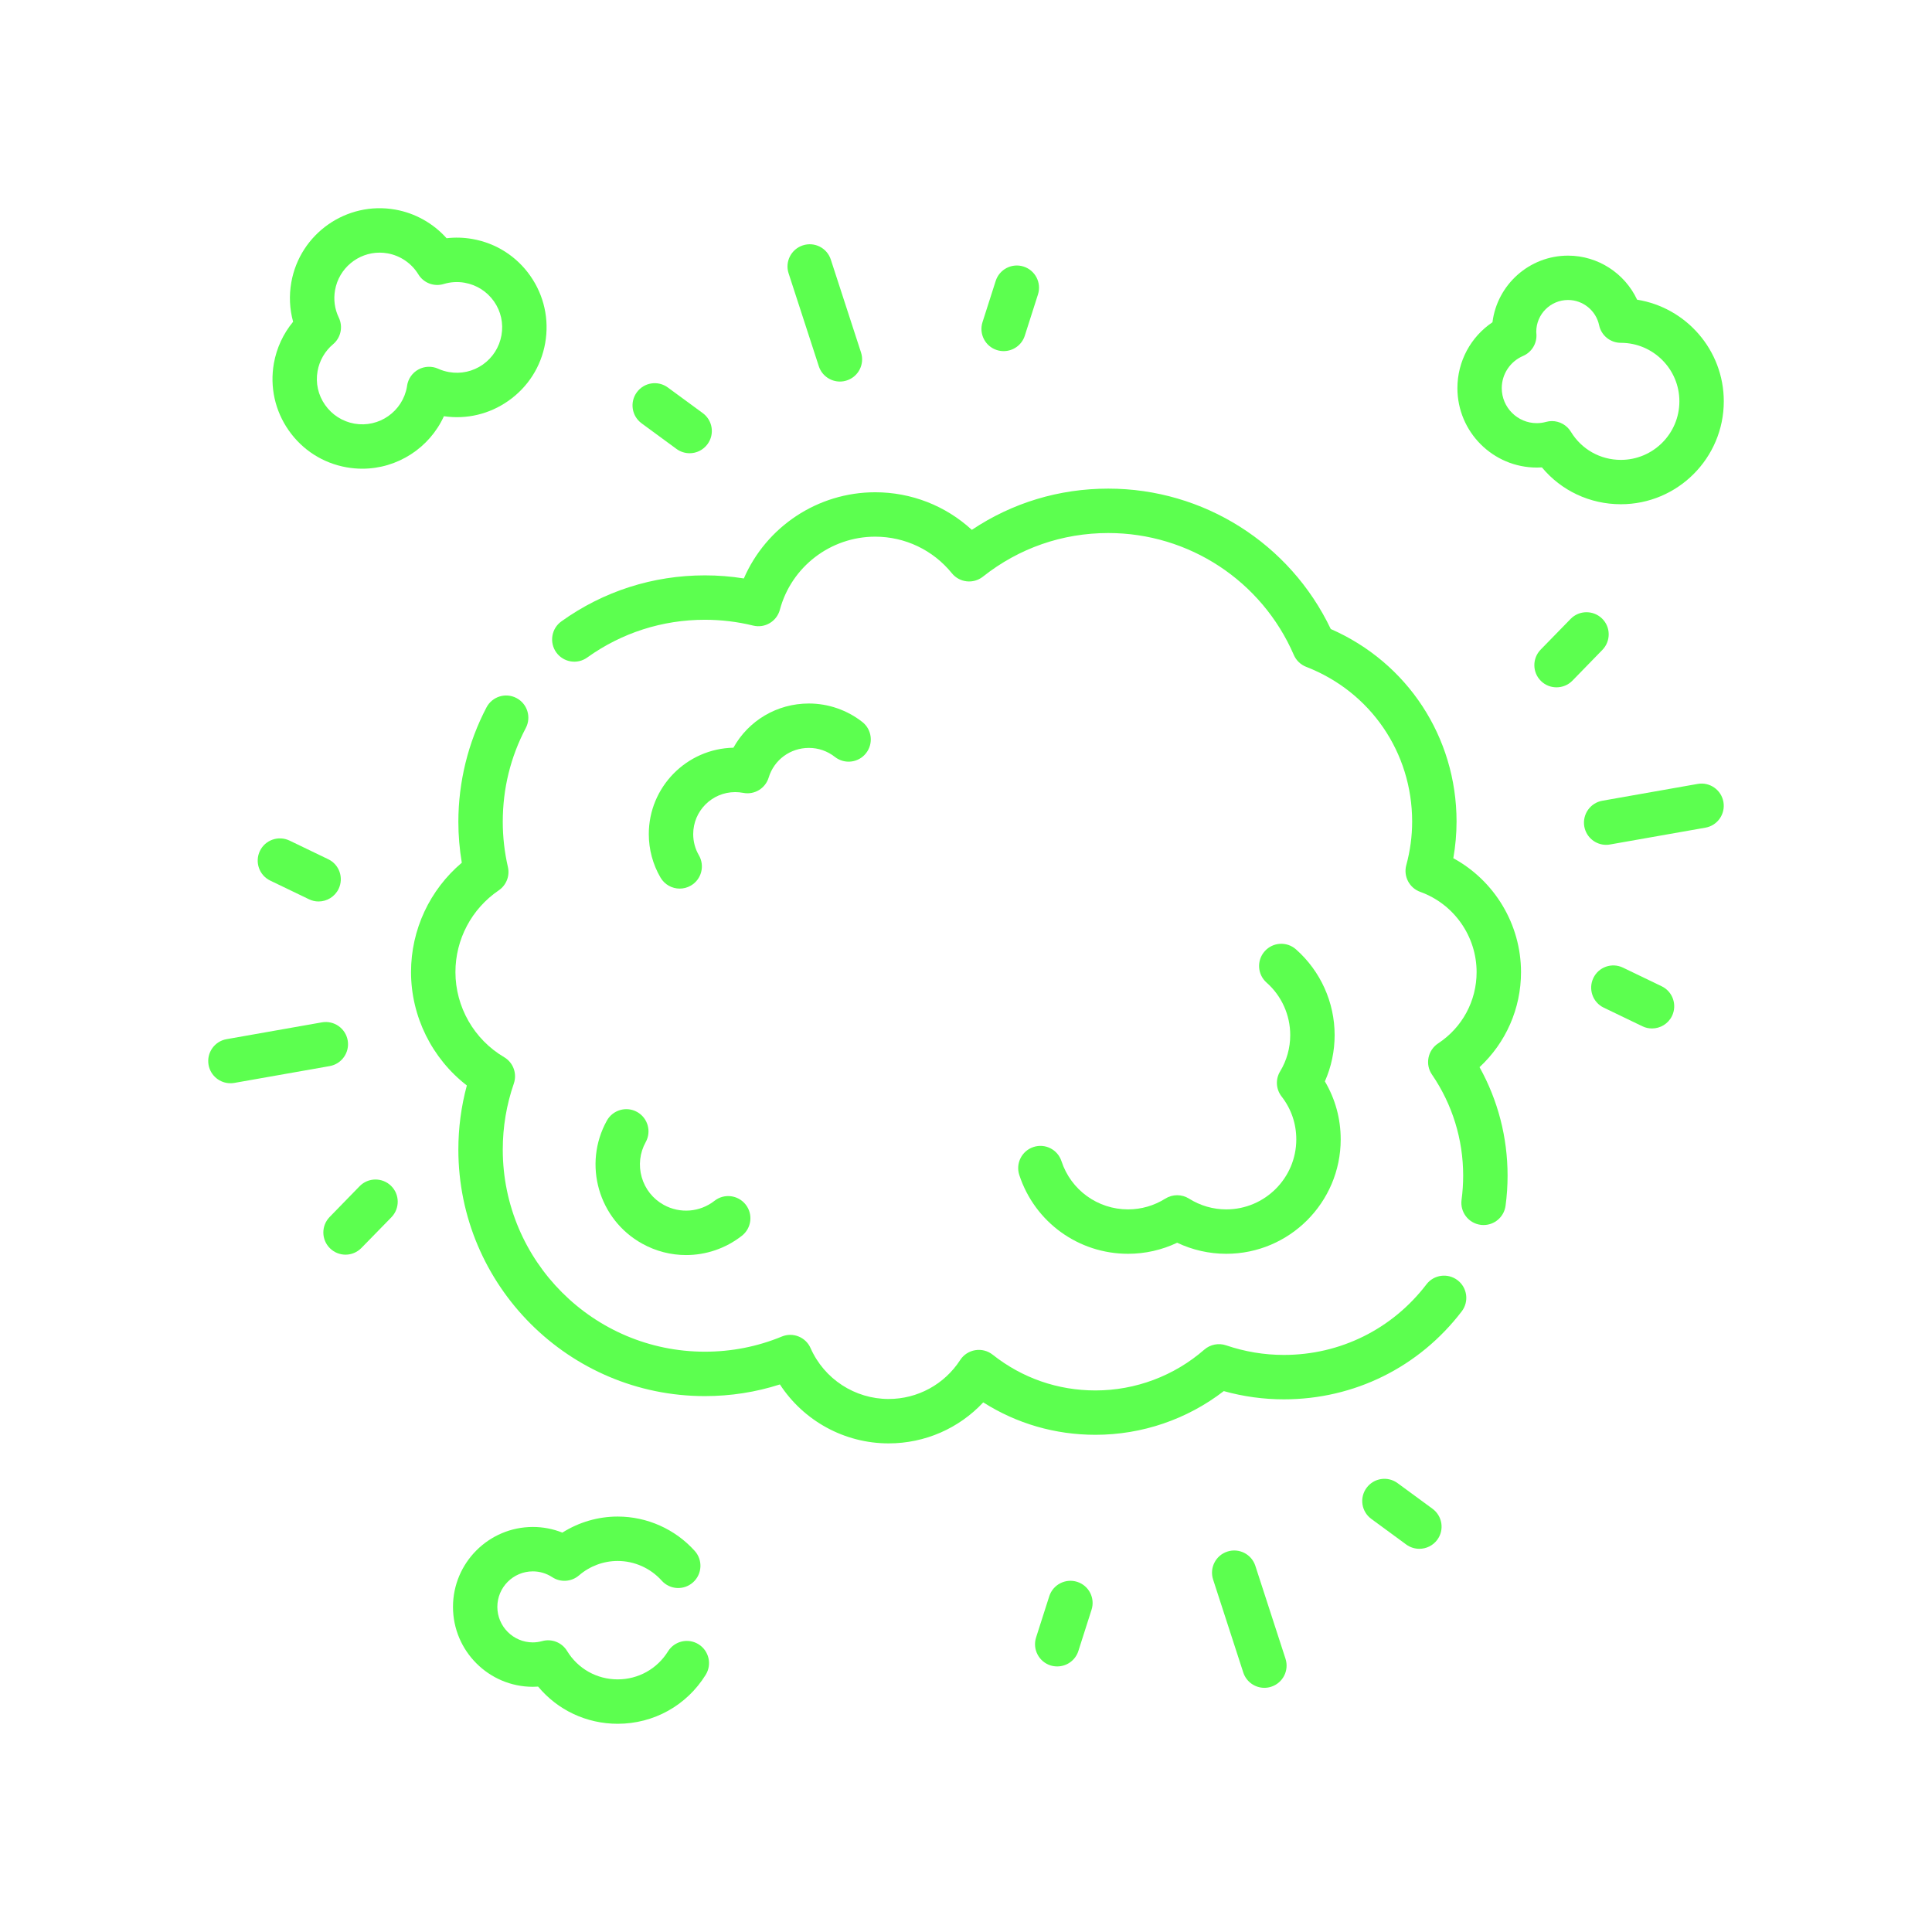 <svg xmlns="http://www.w3.org/2000/svg" xmlns:xlink="http://www.w3.org/1999/xlink" viewBox="0 0 1080 1080" width="1080" height="1080" preserveAspectRatio="xMidYMid meet" style="width: 100%; height: 100%; transform: translate3d(0px, 0px, 0px); content-visibility: visible;"><defs><clipPath id="__lottie_element_385"><rect width="1080" height="1080" x="0" y="0"></rect></clipPath></defs><g clip-path="url(#__lottie_element_385)"><g transform="matrix(28.24,0,0,28.24,540.011,540.013)" opacity="1" style="display: block;"><g opacity="1" transform="matrix(1,0,0,1,0,0)"><path fill="rgb(92,255,79)" fill-opacity="1" d=" M10.986,0.121 C10.986,-0.826 10.461,-1.69 9.646,-2.134 C9.688,-2.374 9.71,-2.617 9.71,-2.86 C9.71,-4.53 8.738,-6.007 7.22,-6.671 C6.412,-8.365 4.703,-9.45 2.816,-9.45 C1.841,-9.45 0.915,-9.169 0.115,-8.634 C-0.404,-9.111 -1.082,-9.378 -1.798,-9.378 C-2.938,-9.378 -3.955,-8.694 -4.398,-7.672 C-4.653,-7.713 -4.911,-7.733 -5.169,-7.733 C-6.196,-7.733 -7.178,-7.419 -8.01,-6.822 C-8.207,-6.681 -8.252,-6.405 -8.111,-6.208 C-7.97,-6.011 -7.695,-5.965 -7.498,-6.107 C-6.816,-6.596 -6.011,-6.854 -5.169,-6.854 C-4.849,-6.854 -4.527,-6.816 -4.214,-6.739 C-3.982,-6.682 -3.747,-6.821 -3.685,-7.052 C-3.457,-7.904 -2.681,-8.499 -1.798,-8.499 C-1.207,-8.499 -0.653,-8.235 -0.28,-7.775 C-0.128,-7.588 0.145,-7.558 0.334,-7.707 C1.047,-8.272 1.906,-8.571 2.816,-8.571 C4.413,-8.571 5.854,-7.624 6.489,-6.157 C6.536,-6.049 6.624,-5.965 6.734,-5.922 C8.008,-5.428 8.831,-4.226 8.831,-2.86 C8.831,-2.569 8.792,-2.279 8.715,-1.997 C8.655,-1.776 8.776,-1.545 8.991,-1.468 C9.659,-1.228 10.107,-0.589 10.107,0.121 C10.107,0.691 9.823,1.218 9.345,1.532 C9.246,1.597 9.178,1.699 9.155,1.815 C9.132,1.931 9.156,2.051 9.223,2.148 C9.627,2.739 9.841,3.431 9.841,4.149 C9.841,4.309 9.83,4.471 9.809,4.629 C9.777,4.869 9.945,5.091 10.186,5.123 C10.206,5.126 10.225,5.127 10.245,5.127 C10.462,5.127 10.65,4.967 10.68,4.746 C10.707,4.549 10.72,4.348 10.72,4.149 C10.72,3.391 10.529,2.657 10.165,2.002 C10.685,1.52 10.986,0.843 10.986,0.121z"></path></g></g><g transform="matrix(28.24,0,0,28.24,540.011,539.994)" opacity="1" style="display: block;"><g opacity="1" transform="matrix(1,0,0,1,0,0)"><path fill="rgb(92,255,79)" fill-opacity="1" d=" M9.73,6.22 C9.537,6.073 9.261,6.109 9.114,6.302 C8.436,7.189 7.407,7.699 6.292,7.699 C5.902,7.699 5.518,7.635 5.148,7.509 C5,7.459 4.835,7.491 4.717,7.594 C4.119,8.115 3.354,8.402 2.562,8.402 C1.816,8.402 1.112,8.157 0.527,7.694 C0.43,7.617 0.305,7.585 0.183,7.605 C0.061,7.625 -0.048,7.695 -0.115,7.799 C-0.428,8.282 -0.958,8.571 -1.532,8.571 C-2.2,8.571 -2.807,8.176 -3.077,7.564 C-3.173,7.346 -3.426,7.244 -3.646,7.335 C-4.13,7.535 -4.643,7.635 -5.169,7.635 C-7.375,7.635 -9.17,5.84 -9.17,3.634 C-9.17,3.188 -9.097,2.749 -8.951,2.327 C-8.883,2.129 -8.963,1.911 -9.143,1.805 C-9.738,1.455 -10.107,0.81 -10.107,0.121 C-10.107,-0.527 -9.787,-1.132 -9.25,-1.497 C-9.1,-1.599 -9.028,-1.782 -9.068,-1.958 C-9.136,-2.254 -9.17,-2.556 -9.17,-2.854 C-9.17,-3.51 -9.017,-4.135 -8.714,-4.711 C-8.601,-4.926 -8.684,-5.191 -8.899,-5.304 C-9.114,-5.417 -9.379,-5.334 -9.492,-5.119 C-9.856,-4.425 -10.049,-3.642 -10.049,-2.854 C-10.049,-2.584 -10.026,-2.313 -9.981,-2.044 C-10.615,-1.508 -10.986,-0.719 -10.986,0.12 C-10.986,1 -10.57,1.833 -9.881,2.365 C-9.993,2.779 -10.049,3.204 -10.049,3.634 C-10.049,6.325 -7.86,8.514 -5.169,8.514 C-4.66,8.514 -4.163,8.437 -3.684,8.283 C-3.215,9.003 -2.408,9.45 -1.532,9.45 C-0.813,9.45 -0.14,9.153 0.341,8.638 C1.004,9.059 1.764,9.28 2.562,9.28 C3.483,9.28 4.376,8.975 5.102,8.415 C5.489,8.523 5.889,8.578 6.292,8.578 C7.684,8.578 8.967,7.943 9.813,6.836 C9.96,6.643 9.923,6.367 9.73,6.22z"></path></g></g><g transform="matrix(28.24,0,0,28.24,540.001,539.999)" opacity="1" style="display: block;"><g opacity="1" transform="matrix(1,0,0,1,0,0)"><path fill="rgb(92,255,79)" fill-opacity="1" d=" M-4.569,-3.442 C-4.516,-3.442 -4.462,-3.437 -4.409,-3.427 C-4.188,-3.384 -3.972,-3.515 -3.906,-3.73 C-3.799,-4.082 -3.478,-4.317 -3.11,-4.317 C-2.921,-4.317 -2.744,-4.255 -2.596,-4.139 C-2.405,-3.989 -2.129,-4.021 -1.979,-4.212 C-1.829,-4.403 -1.861,-4.68 -2.052,-4.83 C-2.352,-5.066 -2.727,-5.196 -3.11,-5.196 C-3.743,-5.196 -4.307,-4.856 -4.604,-4.321 C-5.531,-4.302 -6.279,-3.542 -6.279,-2.611 C-6.279,-2.308 -6.199,-2.01 -6.047,-1.75 C-5.965,-1.61 -5.818,-1.532 -5.667,-1.532 C-5.592,-1.532 -5.516,-1.551 -5.446,-1.592 C-5.236,-1.714 -5.166,-1.983 -5.288,-2.193 C-5.362,-2.319 -5.4,-2.464 -5.4,-2.611 C-5.4,-3.069 -5.028,-3.442 -4.569,-3.442z"></path></g></g><g transform="matrix(28.24,0,0,28.24,540.002,539.995)" opacity="1" style="display: block;"><g opacity="1" transform="matrix(1,0,0,1,0,0)"><path fill="rgb(92,255,79)" fill-opacity="1" d=" M5.152,4.818 C4.89,4.818 4.636,4.744 4.415,4.605 C4.272,4.515 4.088,4.515 3.945,4.605 C3.724,4.744 3.47,4.818 3.208,4.818 C2.607,4.818 2.077,4.435 1.89,3.864 C1.814,3.633 1.567,3.507 1.336,3.583 C1.105,3.659 0.979,3.907 1.055,4.138 C1.361,5.071 2.226,5.697 3.208,5.697 C3.546,5.697 3.877,5.622 4.18,5.478 C4.483,5.622 4.814,5.697 5.152,5.697 C6.401,5.697 7.417,4.681 7.417,3.432 C7.417,3.022 7.309,2.631 7.104,2.284 C7.231,1.997 7.297,1.685 7.297,1.368 C7.297,0.719 7.018,0.101 6.532,-0.329 C6.35,-0.49 6.073,-0.473 5.912,-0.291 C5.751,-0.109 5.768,0.168 5.95,0.329 C6.248,0.592 6.418,0.971 6.418,1.368 C6.418,1.622 6.349,1.87 6.218,2.086 C6.123,2.242 6.135,2.439 6.247,2.583 C6.438,2.828 6.538,3.122 6.538,3.432 C6.538,4.196 5.916,4.818 5.152,4.818z"></path></g></g><g transform="matrix(28.24,0,0,28.24,539.996,539.997)" opacity="1" style="display: block;"><g opacity="1" transform="matrix(1,0,0,1,0,0)"><path fill="rgb(92,255,79)" fill-opacity="1" d=" M-6.511,2.889 C-6.723,2.771 -6.991,2.849 -7.109,3.061 C-7.588,3.925 -7.274,5.017 -6.41,5.496 C-6.138,5.647 -5.839,5.722 -5.541,5.722 C-5.149,5.722 -4.759,5.593 -4.436,5.34 C-4.245,5.19 -4.211,4.914 -4.361,4.723 C-4.511,4.532 -4.787,4.498 -4.978,4.648 C-5.268,4.875 -5.662,4.906 -5.984,4.728 C-6.197,4.61 -6.352,4.415 -6.419,4.181 C-6.486,3.947 -6.458,3.699 -6.34,3.486 C-6.222,3.274 -6.299,3.007 -6.511,2.889z"></path></g></g><g transform="matrix(28.24,0,0,28.24,540.012,540.003)" opacity="1" style="display: block;"><g opacity="1" transform="matrix(1,0,0,1,0,0)"><path fill="rgb(92,255,79)" fill-opacity="1" d=" M-12.26,-9.871 C-12.156,-9.853 -12.053,-9.844 -11.951,-9.844 C-11.254,-9.844 -10.621,-10.256 -10.335,-10.883 C-9.885,-10.817 -9.435,-10.924 -9.061,-11.186 C-8.672,-11.458 -8.412,-11.865 -8.33,-12.332 C-8.248,-12.799 -8.352,-13.271 -8.624,-13.66 C-8.896,-14.049 -9.304,-14.309 -9.771,-14.391 C-9.942,-14.421 -10.113,-14.426 -10.282,-14.406 C-10.546,-14.701 -10.903,-14.903 -11.298,-14.973 C-12.263,-15.144 -13.186,-14.497 -13.356,-13.532 C-13.402,-13.27 -13.39,-13.005 -13.32,-12.753 C-13.515,-12.517 -13.647,-12.233 -13.701,-11.929 C-13.783,-11.462 -13.679,-10.991 -13.407,-10.602 C-13.135,-10.213 -12.727,-9.953 -12.26,-9.871z M-12.836,-11.776 C-12.799,-11.983 -12.69,-12.173 -12.529,-12.308 C-12.375,-12.437 -12.329,-12.654 -12.416,-12.835 C-12.498,-13.005 -12.523,-13.193 -12.49,-13.379 C-12.413,-13.814 -12.034,-14.121 -11.607,-14.121 C-11.555,-14.121 -11.504,-14.116 -11.451,-14.107 C-11.198,-14.062 -10.976,-13.911 -10.841,-13.691 C-10.737,-13.52 -10.531,-13.442 -10.339,-13.5 C-10.204,-13.541 -10.064,-13.55 -9.924,-13.525 C-9.688,-13.483 -9.482,-13.352 -9.344,-13.156 C-9.206,-12.96 -9.154,-12.721 -9.196,-12.485 C-9.238,-12.249 -9.369,-12.043 -9.565,-11.905 C-9.761,-11.768 -9.999,-11.715 -10.235,-11.757 C-10.309,-11.77 -10.381,-11.792 -10.449,-11.823 C-10.574,-11.879 -10.719,-11.874 -10.84,-11.808 C-10.961,-11.742 -11.043,-11.624 -11.064,-11.488 C-11.064,-11.488 -11.067,-11.465 -11.067,-11.465 C-11.153,-10.977 -11.619,-10.65 -12.107,-10.736 C-12.343,-10.778 -12.549,-10.91 -12.687,-11.106 C-12.825,-11.302 -12.878,-11.54 -12.836,-11.776z"></path></g></g><g transform="matrix(28.24,0,0,28.24,540.002,540.005)" opacity="1" style="display: block;"><g opacity="1" transform="matrix(1,0,0,1,0,0)"><path fill="rgb(92,255,79)" fill-opacity="1" d=" M-5.294,13.426 C-5.5,13.298 -5.771,13.361 -5.899,13.567 C-6.115,13.914 -6.487,14.121 -6.895,14.121 C-7.307,14.121 -7.682,13.911 -7.897,13.558 C-7.999,13.391 -8.199,13.311 -8.388,13.363 C-8.451,13.38 -8.514,13.389 -8.574,13.389 C-8.962,13.389 -9.277,13.073 -9.277,12.686 C-9.277,12.298 -8.962,11.983 -8.574,11.983 C-8.437,11.983 -8.305,12.023 -8.19,12.098 C-8.026,12.206 -7.81,12.191 -7.661,12.063 C-7.448,11.879 -7.176,11.777 -6.895,11.777 C-6.563,11.777 -6.245,11.92 -6.023,12.167 C-5.861,12.348 -5.584,12.362 -5.403,12.2 C-5.222,12.038 -5.207,11.759 -5.369,11.579 C-5.758,11.146 -6.314,10.898 -6.895,10.898 C-7.285,10.898 -7.664,11.01 -7.99,11.216 C-8.175,11.142 -8.373,11.104 -8.574,11.104 C-9.446,11.104 -10.155,11.814 -10.155,12.686 C-10.155,13.558 -9.446,14.268 -8.574,14.268 C-8.539,14.268 -8.505,14.266 -8.47,14.264 C-8.083,14.729 -7.513,15 -6.895,15 C-6.181,15 -5.53,14.638 -5.153,14.031 C-5.025,13.825 -5.088,13.554 -5.294,13.426z"></path></g></g><g transform="matrix(28.24,0,0,28.24,540.009,540.012)" opacity="1" style="display: block;"><g opacity="1" transform="matrix(1,0,0,1,0,0)"><path fill="rgb(92,255,79)" fill-opacity="1" d=" M11.299,-9.867 C11.333,-9.867 11.366,-9.868 11.4,-9.87 C11.784,-9.408 12.35,-9.141 12.963,-9.141 C14.086,-9.141 15,-10.055 15,-11.178 C15,-12.192 14.255,-13.035 13.284,-13.19 C13.041,-13.711 12.51,-14.062 11.917,-14.062 C11.15,-14.062 10.514,-13.486 10.421,-12.743 C9.991,-12.455 9.727,-11.969 9.727,-11.439 C9.727,-10.572 10.432,-9.867 11.299,-9.867z M11.026,-12.076 C11.198,-12.15 11.304,-12.324 11.291,-12.511 C11.291,-12.511 11.29,-12.521 11.29,-12.521 C11.289,-12.532 11.288,-12.544 11.288,-12.555 C11.288,-12.902 11.57,-13.184 11.917,-13.184 C12.213,-13.184 12.471,-12.974 12.532,-12.685 C12.575,-12.481 12.754,-12.336 12.962,-12.336 C12.964,-12.336 12.966,-12.336 12.968,-12.336 C13.604,-12.333 14.121,-11.815 14.121,-11.178 C14.121,-10.539 13.602,-10.019 12.963,-10.019 C12.555,-10.019 12.185,-10.227 11.973,-10.576 C11.892,-10.709 11.748,-10.787 11.598,-10.787 C11.56,-10.787 11.52,-10.782 11.482,-10.771 C11.42,-10.754 11.357,-10.746 11.298,-10.746 C10.916,-10.746 10.605,-11.057 10.605,-11.439 C10.605,-11.717 10.771,-11.966 11.026,-12.076z"></path></g></g><g transform="matrix(1,0,0,1,0,0)" opacity="1" style="display: block;"><g opacity="1" transform="matrix(28.24,0,0,28.24,540.003,539.999)"><g opacity="1" transform="matrix(1,0,0,1,0,0)"><path fill="rgb(92,255,79)" fill-opacity="1" d=" M-2.914,-11.873 C-2.854,-11.687 -2.681,-11.569 -2.496,-11.569 C-2.451,-11.569 -2.405,-11.576 -2.36,-11.591 C-2.129,-11.666 -2.003,-11.913 -2.078,-12.144 C-2.078,-12.144 -2.676,-13.983 -2.676,-13.983 C-2.751,-14.214 -2.998,-14.34 -3.229,-14.265 C-3.46,-14.19 -3.587,-13.943 -3.512,-13.712 C-3.512,-13.712 -2.914,-11.873 -2.914,-11.873z"></path></g></g><g opacity="1" transform="matrix(28.24,0,0,28.24,540.012,540.012)"><g opacity="1" transform="matrix(1,0,0,1,0,0)"><path fill="rgb(92,255,79)" fill-opacity="1" d=" M5.727,11.873 C5.652,11.642 5.404,11.516 5.173,11.591 C4.942,11.666 4.816,11.914 4.891,12.145 C4.891,12.145 5.488,13.984 5.488,13.984 C5.548,14.17 5.721,14.288 5.906,14.288 C5.951,14.288 5.997,14.281 6.042,14.266 C6.273,14.191 6.399,13.943 6.324,13.712 C6.324,13.712 5.727,11.873 5.727,11.873z"></path></g></g><g opacity="1" transform="matrix(28.24,0,0,28.24,539.991,539.989)"><g opacity="1" transform="matrix(1,0,0,1,0,0)"><path fill="rgb(92,255,79)" fill-opacity="1" d=" M0.611,-12.192 C0.655,-12.178 0.701,-12.171 0.745,-12.171 C0.931,-12.171 1.104,-12.289 1.164,-12.476 C1.164,-12.476 1.425,-13.293 1.425,-13.293 C1.499,-13.524 1.371,-13.771 1.14,-13.845 C0.909,-13.919 0.662,-13.791 0.588,-13.56 C0.588,-13.56 0.327,-12.744 0.327,-12.744 C0.253,-12.513 0.38,-12.266 0.611,-12.192z"></path></g></g><g opacity="1" transform="matrix(28.24,0,0,28.24,540.007,539.992)"><g opacity="1" transform="matrix(1,0,0,1,0,0)"><path fill="rgb(92,255,79)" fill-opacity="1" d=" M2.201,12.191 C1.97,12.117 1.722,12.245 1.648,12.476 C1.648,12.476 1.387,13.292 1.387,13.292 C1.313,13.523 1.441,13.771 1.672,13.845 C1.716,13.859 1.762,13.865 1.806,13.865 C1.992,13.865 2.164,13.747 2.224,13.56 C2.224,13.56 2.485,12.743 2.485,12.743 C2.559,12.512 2.432,12.265 2.201,12.191z"></path></g></g><g opacity="1" transform="matrix(28.24,0,0,28.24,540.012,539.997)"><g opacity="1" transform="matrix(1,0,0,1,0,0)"><path fill="rgb(92,255,79)" fill-opacity="1" d=" M-6.422,-10.742 C-6.422,-10.742 -5.731,-10.235 -5.731,-10.235 C-5.653,-10.178 -5.561,-10.15 -5.471,-10.15 C-5.336,-10.15 -5.203,-10.213 -5.117,-10.33 C-4.973,-10.526 -5.015,-10.8 -5.211,-10.944 C-5.211,-10.944 -5.902,-11.451 -5.902,-11.451 C-6.098,-11.595 -6.372,-11.553 -6.516,-11.357 C-6.66,-11.161 -6.618,-10.886 -6.422,-10.742z"></path></g></g><g opacity="1" transform="matrix(28.24,0,0,28.24,539.996,540.013)"><g opacity="1" transform="matrix(1,0,0,1,0,0)"><path fill="rgb(92,255,79)" fill-opacity="1" d=" M9.234,10.743 C9.234,10.743 8.543,10.236 8.543,10.236 C8.347,10.092 8.073,10.134 7.929,10.33 C7.785,10.526 7.827,10.8 8.023,10.944 C8.023,10.944 8.714,11.451 8.714,11.451 C8.792,11.508 8.884,11.536 8.974,11.536 C9.109,11.536 9.243,11.474 9.329,11.357 C9.473,11.161 9.43,10.887 9.234,10.743z"></path></g></g><g opacity="1" transform="matrix(28.24,0,0,28.24,540.002,539.991)"><g opacity="1" transform="matrix(1,0,0,1,0,0)"><path fill="rgb(92,255,79)" fill-opacity="1" d=" M14.484,-3.604 C14.484,-3.604 12.596,-3.271 12.596,-3.271 C12.357,-3.229 12.197,-3 12.239,-2.761 C12.277,-2.548 12.462,-2.398 12.671,-2.398 C12.696,-2.398 12.722,-2.4 12.748,-2.405 C12.748,-2.405 14.637,-2.738 14.637,-2.738 C14.876,-2.78 15.035,-3.008 14.993,-3.247 C14.951,-3.486 14.723,-3.646 14.484,-3.604z"></path></g></g><g opacity="1" transform="matrix(28.24,0,0,28.24,539.99,540.012)"><g opacity="1" transform="matrix(1,0,0,1,0,0)"><path fill="rgb(92,255,79)" fill-opacity="1" d=" M-12.239,1.472 C-12.281,1.233 -12.51,1.073 -12.749,1.115 C-12.749,1.115 -14.637,1.448 -14.637,1.448 C-14.876,1.49 -15.035,1.718 -14.993,1.957 C-14.955,2.17 -14.77,2.32 -14.561,2.32 C-14.536,2.32 -14.51,2.319 -14.484,2.314 C-14.484,2.314 -12.596,1.981 -12.596,1.981 C-12.357,1.939 -12.197,1.711 -12.239,1.472z"></path></g></g><g opacity="1" transform="matrix(28.24,0,0,28.24,540.001,539.993)"><g opacity="1" transform="matrix(1,0,0,1,0,0)"><path fill="rgb(92,255,79)" fill-opacity="1" d=" M12.59,-6.878 C12.416,-7.047 12.137,-7.044 11.968,-6.87 C11.968,-6.87 11.375,-6.262 11.375,-6.262 C11.206,-6.088 11.209,-5.809 11.383,-5.64 C11.468,-5.557 11.578,-5.516 11.689,-5.516 C11.803,-5.516 11.918,-5.56 12.004,-5.648 C12.004,-5.648 12.597,-6.257 12.597,-6.257 C12.766,-6.431 12.764,-6.709 12.59,-6.878z"></path></g></g><g opacity="1" transform="matrix(28.24,0,0,28.24,540.012,540.006)"><g opacity="1" transform="matrix(1,0,0,1,0,0)"><path fill="rgb(92,255,79)" fill-opacity="1" d=" M-12.004,4.359 C-12.004,4.359 -12.597,4.968 -12.597,4.968 C-12.766,5.142 -12.763,5.42 -12.589,5.589 C-12.504,5.672 -12.393,5.714 -12.282,5.714 C-12.168,5.714 -12.054,5.669 -11.968,5.581 C-11.968,5.581 -11.374,4.973 -11.374,4.973 C-11.205,4.799 -11.208,4.52 -11.382,4.351 C-11.556,4.182 -11.835,4.185 -12.004,4.359z"></path></g></g><g opacity="1" transform="matrix(28.24,0,0,28.24,539.99,540.008)"><g opacity="1" transform="matrix(1,0,0,1,0,0)"><path fill="rgb(92,255,79)" fill-opacity="1" d=" M13.771,0.401 C13.771,0.401 13.005,0.032 13.005,0.032 C12.786,-0.073 12.524,0.018 12.419,0.237 C12.314,0.456 12.405,0.719 12.624,0.824 C12.624,0.824 13.39,1.193 13.39,1.193 C13.452,1.223 13.516,1.236 13.58,1.236 C13.743,1.236 13.9,1.145 13.976,0.988 C14.081,0.769 13.99,0.506 13.771,0.401z"></path></g></g><g opacity="1" transform="matrix(28.24,0,0,28.24,539.997,539.99)"><g opacity="1" transform="matrix(1,0,0,1,0,0)"><path fill="rgb(92,255,79)" fill-opacity="1" d=" M-13.772,-1.69 C-13.772,-1.69 -13.006,-1.321 -13.006,-1.321 C-12.944,-1.291 -12.88,-1.277 -12.816,-1.277 C-12.652,-1.277 -12.495,-1.369 -12.419,-1.526 C-12.314,-1.745 -12.405,-2.008 -12.624,-2.113 C-12.624,-2.113 -13.39,-2.482 -13.39,-2.482 C-13.609,-2.587 -13.872,-2.496 -13.977,-2.277 C-14.082,-2.058 -13.991,-1.795 -13.772,-1.69z"></path></g></g></g></g></svg>